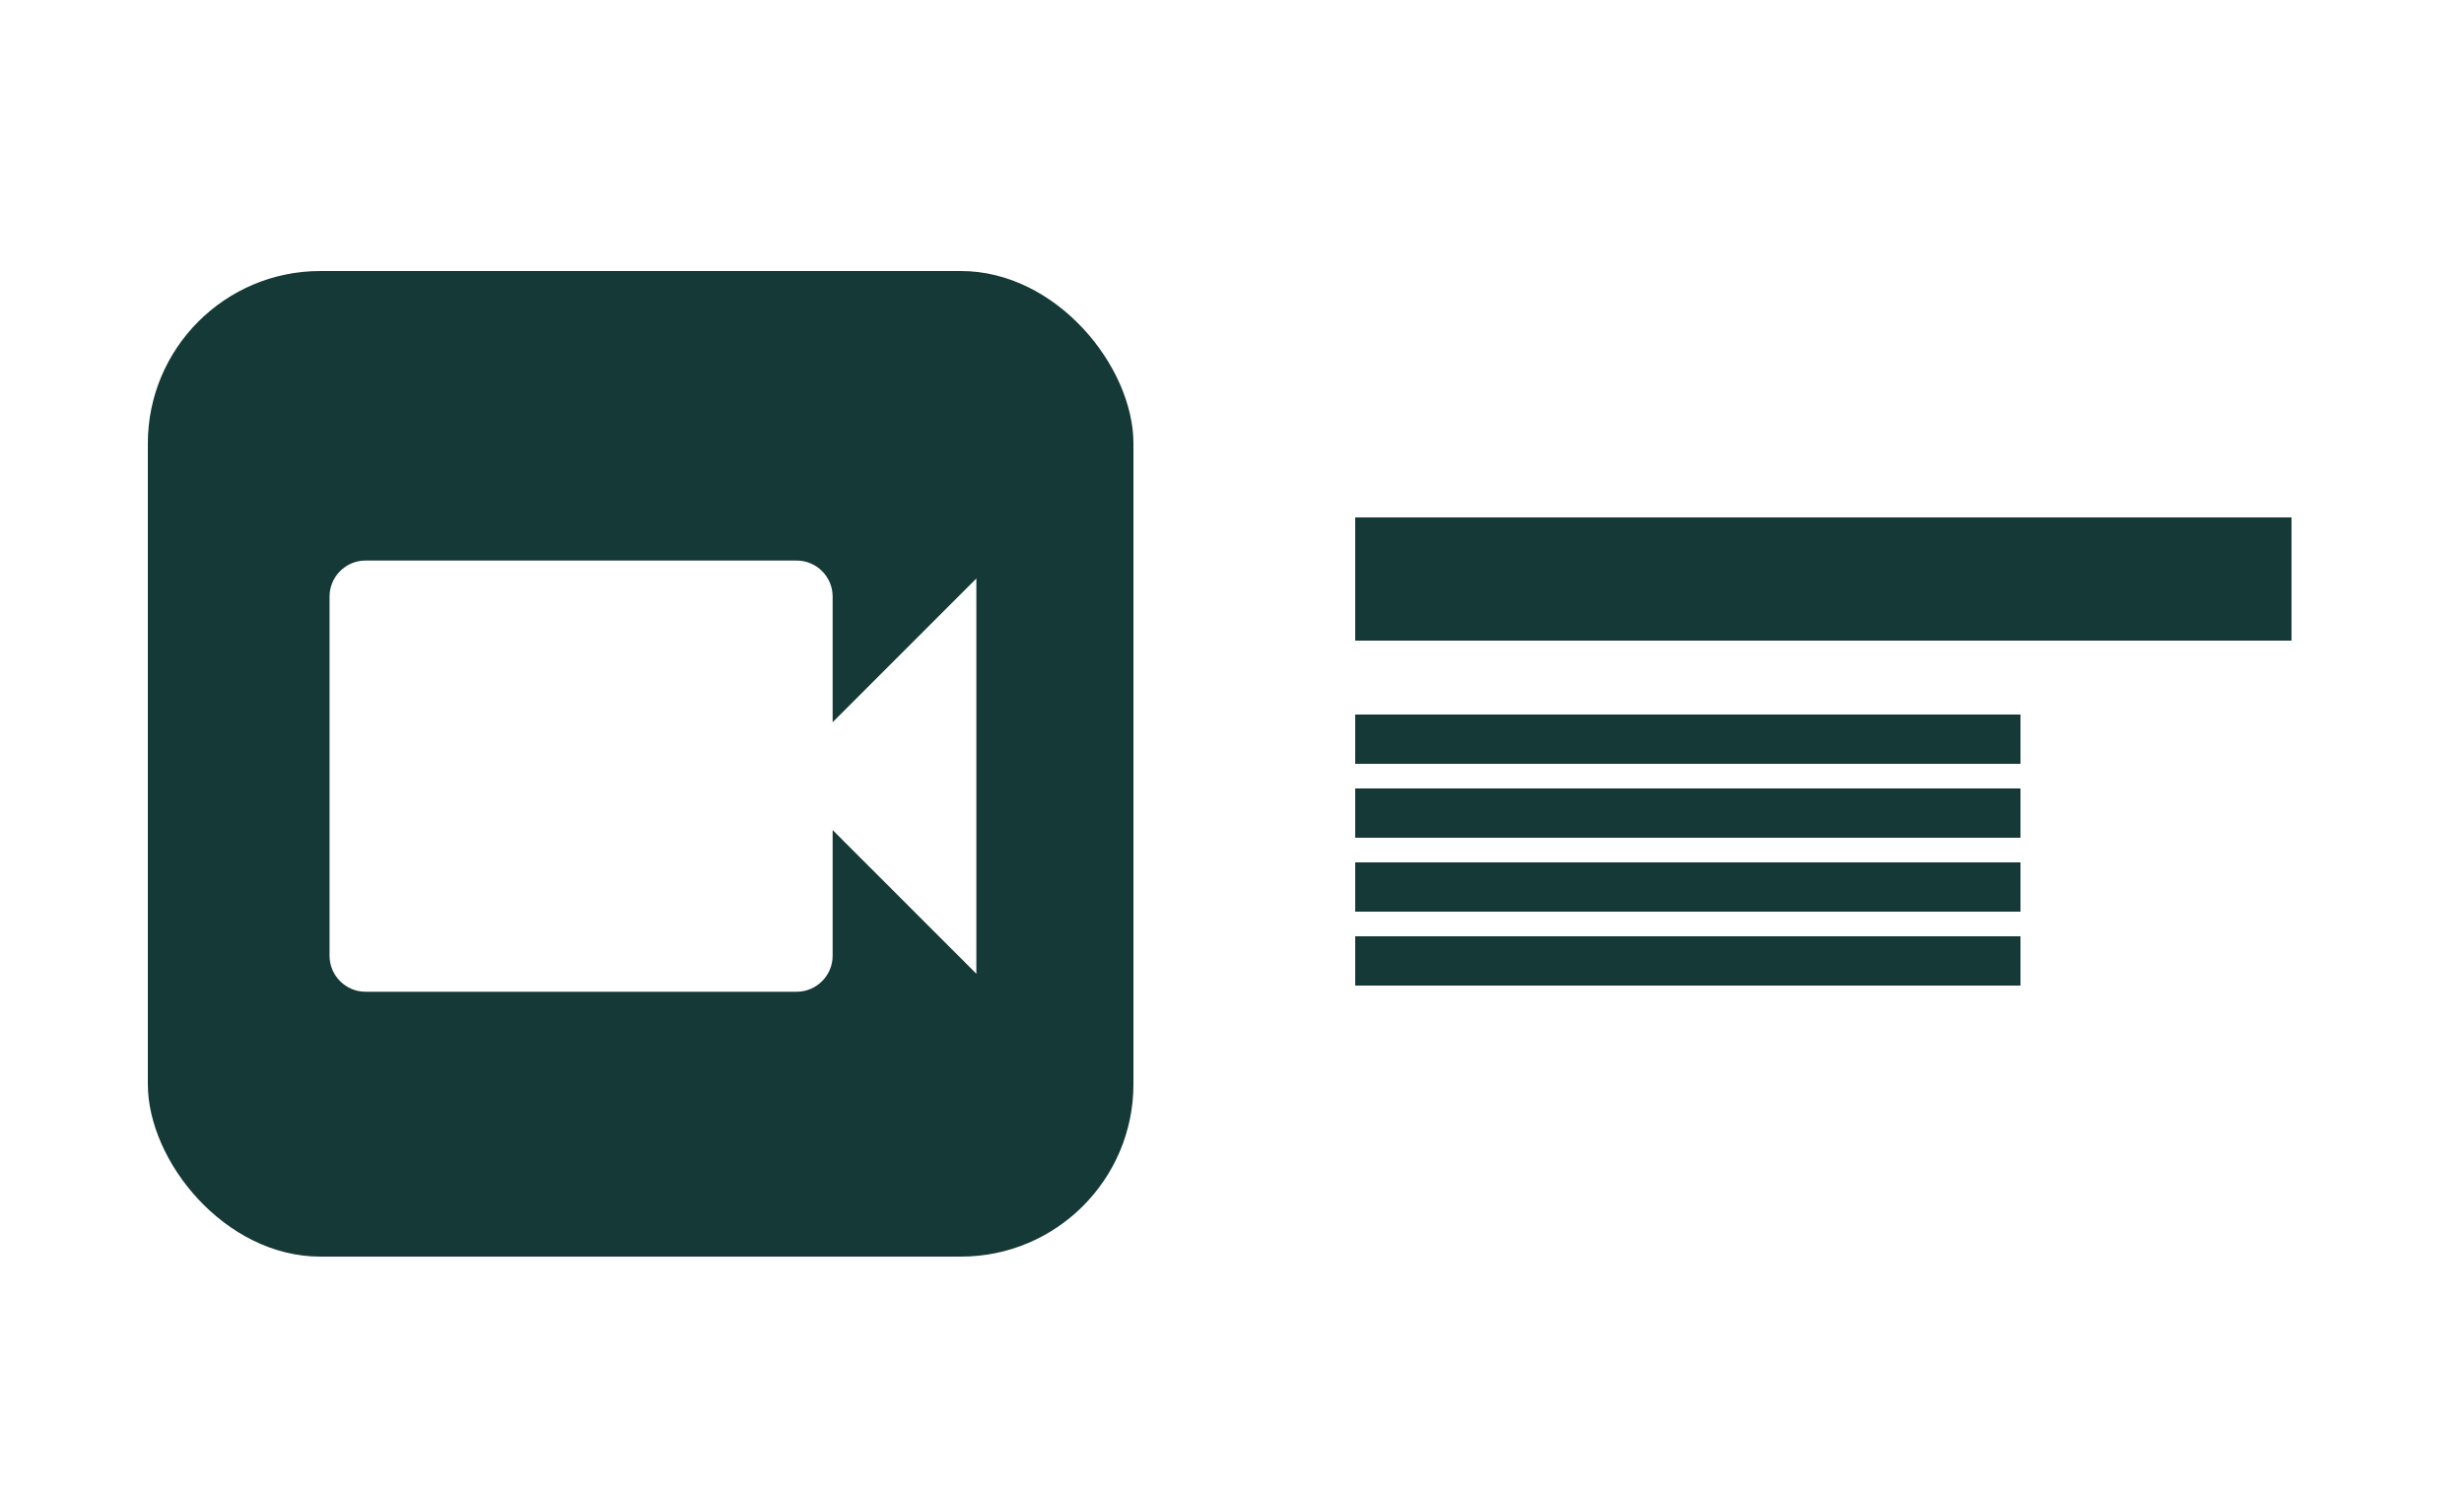 <svg width="100" height="61" viewBox="0 0 100 61" fill="none" xmlns="http://www.w3.org/2000/svg">
<rect width="100" height="61" fill="white"/>
<rect x="55" y="21" width="38" height="5" fill="#143937"/>
<rect x="55" y="29" width="27" height="2" fill="#143937"/>
<rect x="55" y="35" width="27" height="2" fill="#143937"/>
<rect x="55" y="32" width="27" height="2" fill="#143937"/>
<rect x="55" y="38" width="27" height="2" fill="#143937"/>
<g clip-path="url(#clip0_1059_44)">
<path d="M13.761 18.727V26H12.881V18.727H13.761ZM15.414 26V20.546H16.223V21.398H16.294C16.408 21.107 16.591 20.88 16.845 20.72C17.098 20.556 17.402 20.474 17.757 20.474C18.117 20.474 18.417 20.556 18.656 20.72C18.897 20.88 19.085 21.107 19.22 21.398H19.277C19.417 21.116 19.626 20.892 19.906 20.727C20.185 20.558 20.52 20.474 20.911 20.474C21.398 20.474 21.797 20.627 22.107 20.933C22.418 21.236 22.573 21.708 22.573 22.349V26H21.735V22.349C21.735 21.947 21.625 21.659 21.404 21.486C21.184 21.314 20.925 21.227 20.627 21.227C20.243 21.227 19.946 21.343 19.735 21.575C19.525 21.805 19.419 22.096 19.419 22.449V26H18.567V22.264C18.567 21.954 18.466 21.704 18.265 21.515C18.064 21.323 17.805 21.227 17.487 21.227C17.27 21.227 17.066 21.285 16.877 21.401C16.69 21.517 16.538 21.678 16.422 21.884C16.308 22.088 16.252 22.323 16.252 22.591V26H15.414ZM25.71 26.128C25.364 26.128 25.051 26.063 24.769 25.933C24.487 25.8 24.264 25.609 24.098 25.361C23.932 25.11 23.849 24.807 23.849 24.452C23.849 24.139 23.911 23.886 24.034 23.692C24.157 23.495 24.322 23.341 24.527 23.23C24.733 23.119 24.961 23.036 25.209 22.982C25.46 22.925 25.712 22.88 25.966 22.847C26.297 22.804 26.566 22.772 26.772 22.751C26.98 22.727 27.132 22.688 27.226 22.634C27.323 22.579 27.372 22.484 27.372 22.349V22.321C27.372 21.971 27.276 21.698 27.084 21.504C26.895 21.31 26.607 21.213 26.221 21.213C25.821 21.213 25.508 21.301 25.28 21.476C25.053 21.651 24.893 21.838 24.801 22.037L24.006 21.753C24.148 21.421 24.337 21.163 24.574 20.979C24.813 20.792 25.073 20.662 25.355 20.588C25.639 20.512 25.918 20.474 26.193 20.474C26.368 20.474 26.569 20.496 26.797 20.538C27.026 20.579 27.248 20.663 27.461 20.791C27.676 20.918 27.855 21.111 27.997 21.369C28.139 21.627 28.21 21.973 28.21 22.406V26H27.372V25.261H27.329C27.273 25.38 27.178 25.506 27.045 25.641C26.913 25.776 26.736 25.891 26.516 25.986C26.296 26.081 26.027 26.128 25.71 26.128ZM25.838 25.375C26.169 25.375 26.449 25.31 26.676 25.18C26.906 25.049 27.078 24.881 27.194 24.675C27.313 24.47 27.372 24.253 27.372 24.026V23.259C27.337 23.301 27.258 23.34 27.138 23.376C27.019 23.409 26.882 23.438 26.726 23.465C26.572 23.488 26.422 23.509 26.275 23.528C26.13 23.545 26.013 23.559 25.923 23.571C25.705 23.599 25.502 23.646 25.312 23.709C25.125 23.771 24.974 23.865 24.858 23.99C24.744 24.113 24.687 24.281 24.687 24.494C24.687 24.785 24.795 25.006 25.011 25.155C25.228 25.302 25.504 25.375 25.838 25.375ZM31.941 28.159C31.537 28.159 31.189 28.107 30.897 28.003C30.606 27.901 30.363 27.766 30.169 27.598C29.978 27.432 29.825 27.255 29.711 27.065L30.379 26.597C30.455 26.696 30.55 26.81 30.666 26.938C30.783 27.068 30.941 27.18 31.142 27.275C31.346 27.372 31.612 27.421 31.941 27.421C32.382 27.421 32.745 27.314 33.032 27.101C33.318 26.888 33.461 26.554 33.461 26.099V24.991H33.39C33.329 25.091 33.241 25.214 33.127 25.361C33.016 25.505 32.855 25.634 32.645 25.748C32.436 25.859 32.154 25.915 31.799 25.915C31.359 25.915 30.964 25.811 30.613 25.602C30.265 25.394 29.989 25.091 29.786 24.693C29.585 24.296 29.484 23.812 29.484 23.244C29.484 22.686 29.582 22.199 29.779 21.785C29.975 21.368 30.249 21.046 30.599 20.819C30.95 20.589 31.354 20.474 31.814 20.474C32.169 20.474 32.45 20.534 32.659 20.652C32.869 20.768 33.03 20.901 33.142 21.05C33.255 21.197 33.343 21.317 33.404 21.412H33.49V20.546H34.299V26.156C34.299 26.625 34.193 27.006 33.98 27.3C33.769 27.596 33.485 27.812 33.127 27.95C32.772 28.089 32.377 28.159 31.941 28.159ZM31.913 25.162C32.249 25.162 32.533 25.085 32.765 24.931C32.997 24.777 33.174 24.556 33.294 24.267C33.415 23.978 33.475 23.633 33.475 23.23C33.475 22.837 33.416 22.49 33.298 22.19C33.18 21.889 33.004 21.653 32.772 21.483C32.54 21.312 32.254 21.227 31.913 21.227C31.558 21.227 31.262 21.317 31.025 21.497C30.791 21.677 30.614 21.919 30.496 22.222C30.38 22.525 30.322 22.861 30.322 23.23C30.322 23.609 30.381 23.944 30.5 24.235C30.62 24.524 30.798 24.751 31.032 24.917C31.269 25.08 31.563 25.162 31.913 25.162ZM38.12 26.114C37.595 26.114 37.142 25.998 36.76 25.766C36.382 25.531 36.089 25.204 35.883 24.785C35.68 24.364 35.578 23.874 35.578 23.315C35.578 22.757 35.68 22.264 35.883 21.838C36.089 21.41 36.376 21.076 36.742 20.837C37.112 20.595 37.543 20.474 38.035 20.474C38.319 20.474 38.6 20.522 38.877 20.616C39.154 20.711 39.406 20.865 39.633 21.078C39.86 21.289 40.041 21.568 40.176 21.916C40.311 22.264 40.379 22.693 40.379 23.202V23.557H36.174V22.832H39.527C39.527 22.525 39.465 22.25 39.342 22.009C39.221 21.767 39.048 21.576 38.824 21.437C38.601 21.297 38.338 21.227 38.035 21.227C37.701 21.227 37.413 21.31 37.169 21.476C36.927 21.639 36.741 21.852 36.611 22.115C36.481 22.378 36.416 22.66 36.416 22.96V23.443C36.416 23.855 36.487 24.204 36.629 24.491C36.773 24.775 36.973 24.991 37.229 25.141C37.485 25.287 37.782 25.361 38.12 25.361C38.341 25.361 38.539 25.33 38.717 25.268C38.897 25.204 39.052 25.11 39.182 24.984C39.312 24.857 39.413 24.698 39.484 24.509L40.294 24.736C40.209 25.01 40.065 25.252 39.864 25.46C39.663 25.666 39.414 25.827 39.118 25.943C38.822 26.057 38.49 26.114 38.12 26.114Z" fill="white"/>
<rect x="6" y="11" width="40" height="40" rx="7" fill="#143937"/>
<g clip-path="url(#clip1_1059_44)">
<path d="M33.792 29.312V24.208C33.792 23.406 33.135 22.75 32.333 22.75H14.833C14.031 22.75 13.375 23.406 13.375 24.208V38.792C13.375 39.594 14.031 40.25 14.833 40.25H32.333C33.135 40.25 33.792 39.594 33.792 38.792V33.688L39.625 39.521V23.479L33.792 29.312Z" fill="white"/>
</g>
</g>
<defs>
<clipPath id="clip0_1059_44">
<rect width="52" height="52" fill="white" transform="translate(0 5)"/>
</clipPath>
<clipPath id="clip1_1059_44">
<rect width="35" height="35" fill="white" transform="translate(9 14)"/>
</clipPath>
</defs>
</svg>
